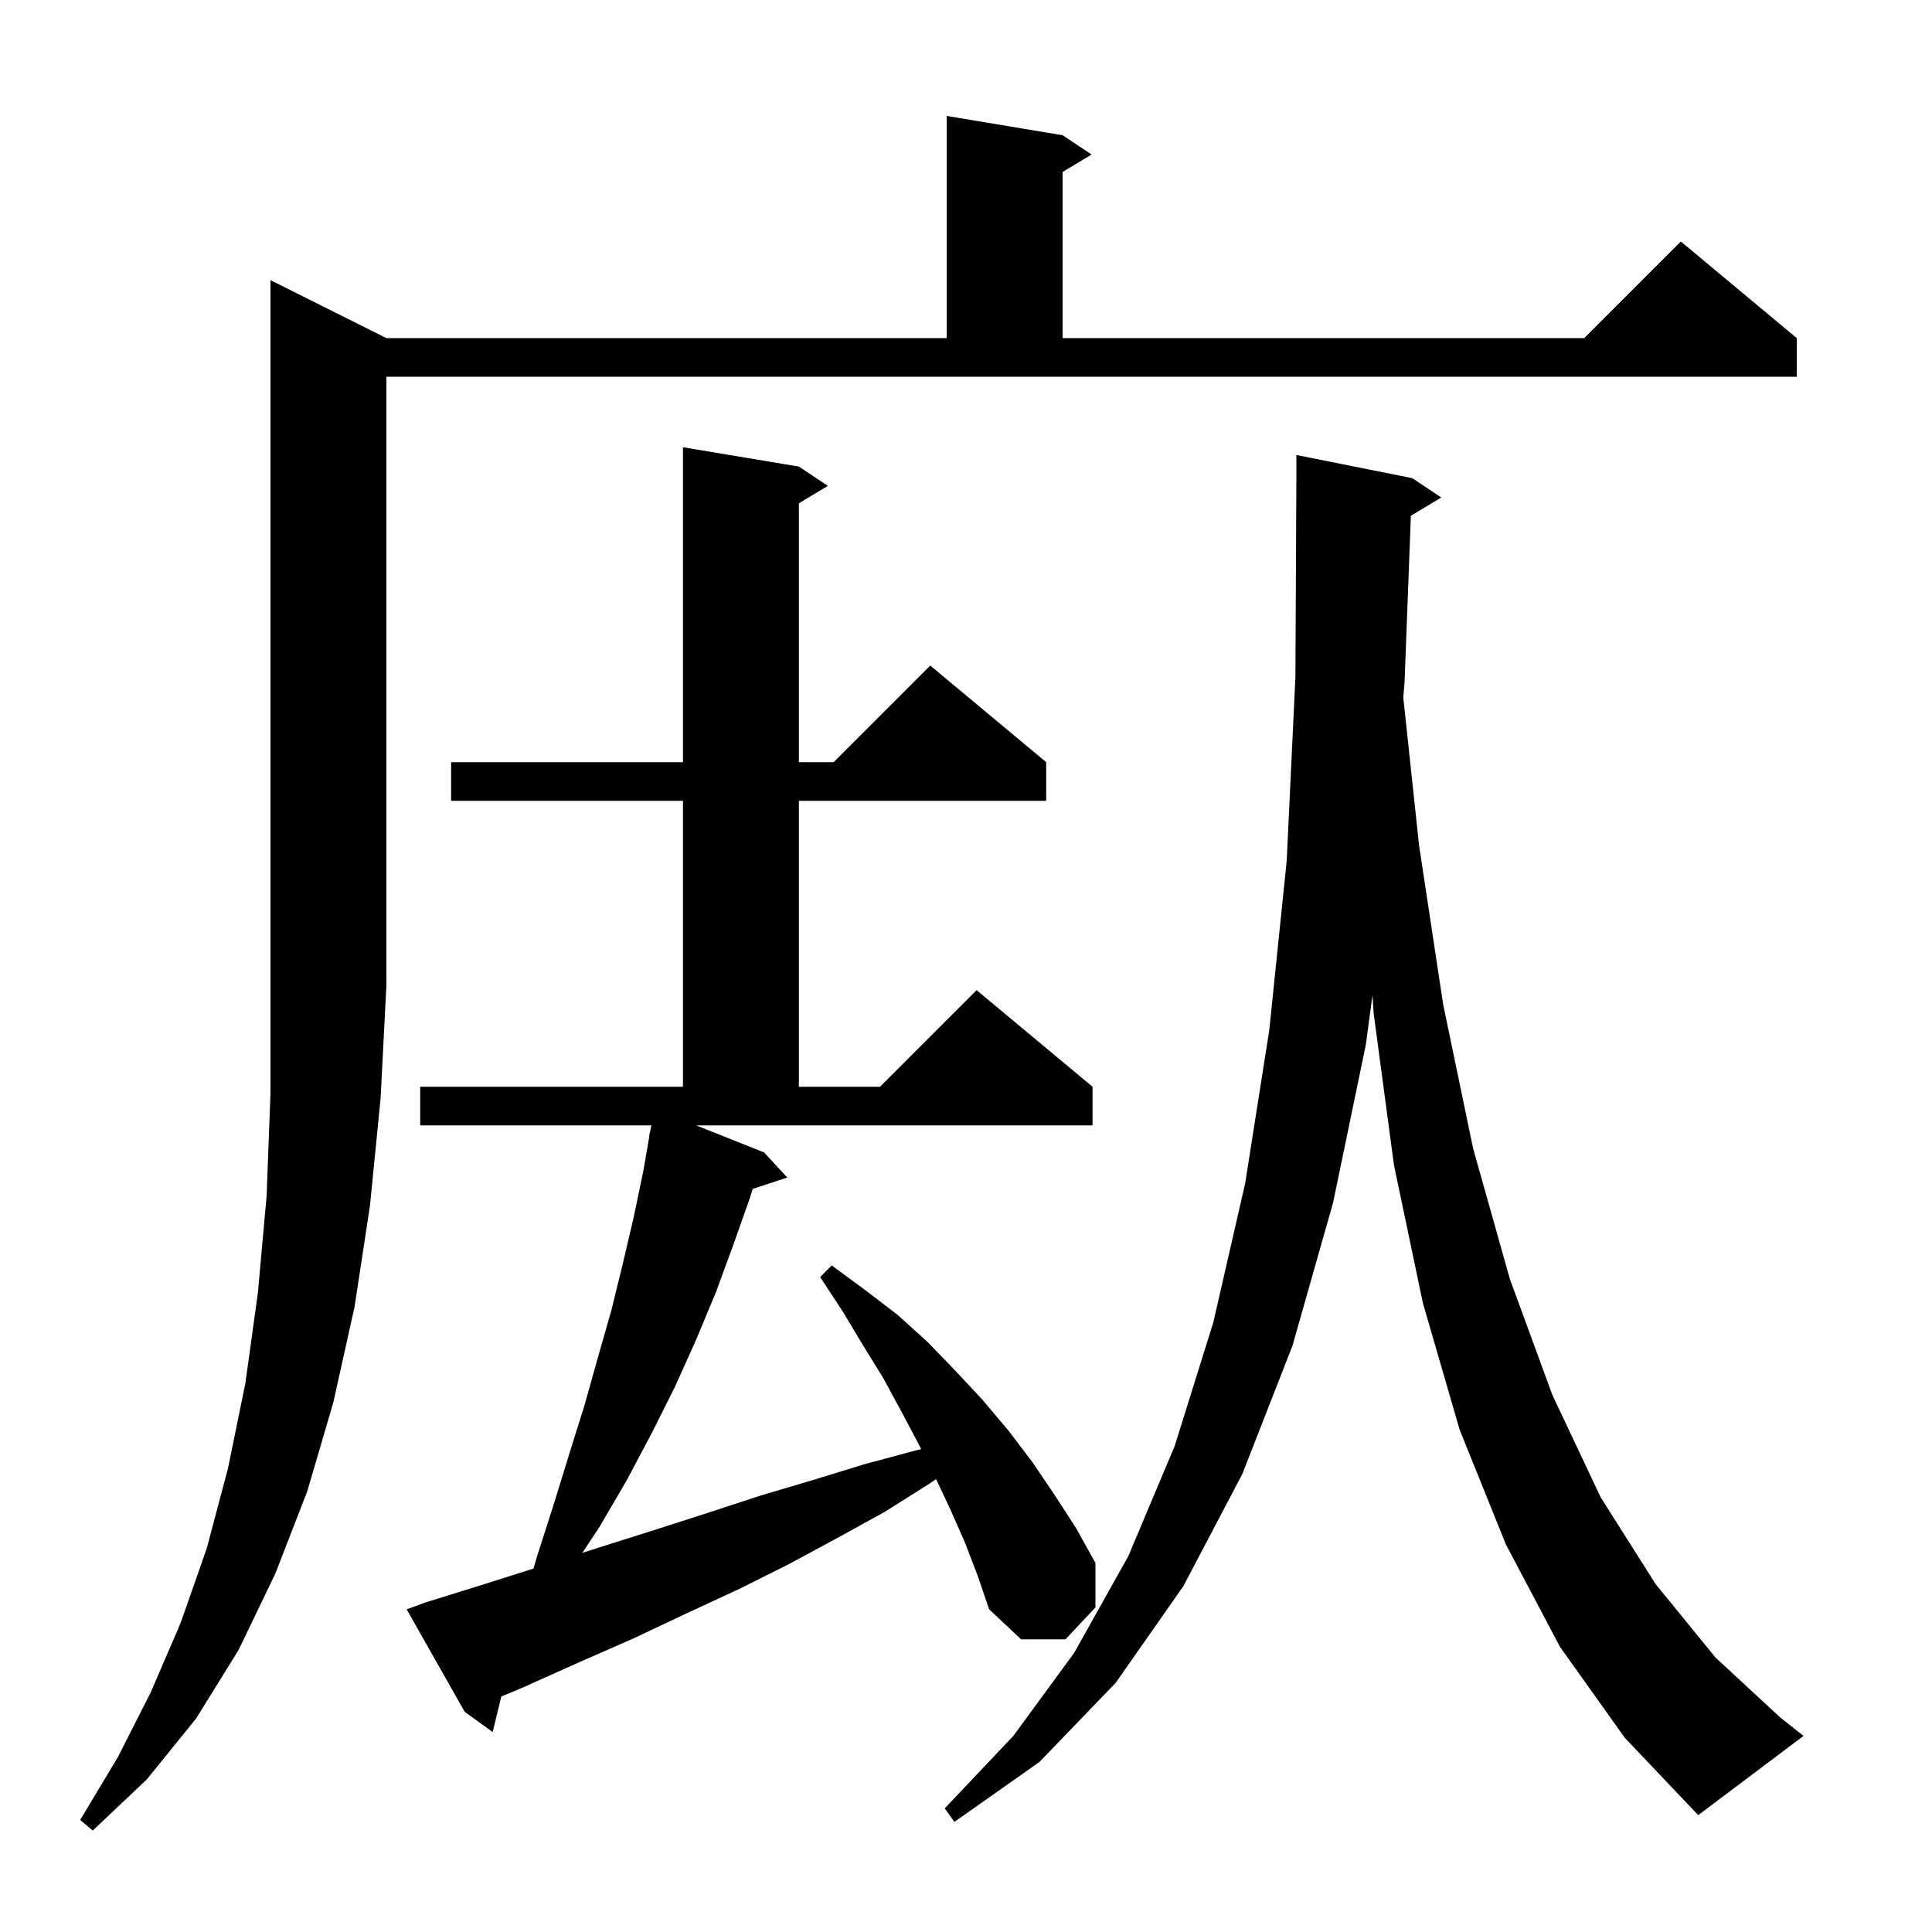 <svg xmlns="http://www.w3.org/2000/svg" xmlns:xlink="http://www.w3.org/1999/xlink" version="1.1" baseProfile="full" viewBox="0 0 200 200" width="200" height="200">
<g fill="black">
<path d="M 40.0 35.0 L 98.0 35.0 L 98.0 12.0 L 110.0 14.0 L 113.0 16.0 L 110.0 17.8 L 110.0 35.0 L 164.0 35.0 L 174.0 25.0 L 186.0 35.0 L 186.0 39.0 L 40.0 39.0 L 40.0 102.0 L 39.4 113.7 L 38.3 124.8 L 36.7 135.3 L 34.5 145.2 L 31.8 154.4 L 28.5 162.9 L 24.7 170.8 L 20.3 177.9 L 15.2 184.2 L 9.6 189.5 L 8.3 188.4 L 12.2 181.9 L 15.6 175.2 L 18.7 168.0 L 21.4 160.3 L 23.6 152.0 L 25.4 143.2 L 26.7 133.8 L 27.6 123.8 L 28.0 113.2 L 28.0 29.0 Z M 146.053 53.388 L 145.4 70.6 L 145.268 72.21 L 146.9 87.5 L 149.4 104.0 L 152.5 118.9 L 156.3 132.4 L 160.7 144.4 L 165.7 155.0 L 171.4 164.0 L 177.6 171.6 L 184.3 177.8 L 186.7 179.7 L 175.8 187.9 L 168.2 179.9 L 161.5 170.5 L 155.9 159.9 L 151.1 148.0 L 147.3 134.9 L 144.3 120.6 L 142.2 104.9 L 142.078 103.018 L 141.4 108.1 L 138.0 124.5 L 133.8 139.3 L 128.6 152.6 L 122.5 164.2 L 115.5 174.2 L 107.6 182.4 L 98.8 188.6 L 97.8 187.2 L 104.9 179.7 L 111.2 171.1 L 116.8 161.1 L 121.6 149.7 L 125.6 136.9 L 128.9 122.5 L 131.4 106.6 L 133.2 89.1 L 134.1 70.1 L 134.2 49.5 L 134.2 47.1 L 146.2 49.5 L 149.2 51.5 Z M 79.1 119.3 L 81.5 121.9 L 77.922 123.071 L 77.6 124.1 L 75.9 128.9 L 74.1 133.8 L 72.1 138.6 L 69.9 143.5 L 67.5 148.3 L 64.9 153.2 L 62.1 158.0 L 60.285 160.752 L 62.0 160.2 L 67.7 158.4 L 73.3 156.6 L 78.8 154.8 L 84.2 153.2 L 89.4 151.6 L 94.6 150.2 L 95.356 150.011 L 95.1 149.5 L 93.3 146.1 L 91.4 142.6 L 89.3 139.2 L 87.2 135.7 L 84.9 132.2 L 86.1 131.0 L 89.5 133.5 L 92.9 136.1 L 96.0 138.9 L 98.9 141.9 L 101.7 144.9 L 104.4 148.1 L 106.9 151.4 L 109.2 154.8 L 111.4 158.2 L 113.4 161.8 L 113.4 166.4 L 110.3 169.7 L 105.7 169.7 L 102.4 166.6 L 101.2 163.1 L 99.9 159.7 L 98.4 156.3 L 96.904 153.12 L 96.2 153.6 L 91.6 156.5 L 86.7 159.2 L 81.7 161.9 L 76.5 164.5 L 71.1 167.0 L 65.6 169.6 L 59.9 172.1 L 54.1 174.7 L 51.894 175.619 L 51.0 179.3 L 48.1 177.2 L 42.1 166.6 L 44.0 165.9 L 50.1 164.0 L 55.229 162.376 L 55.6 161.1 L 57.3 155.8 L 58.9 150.6 L 60.5 145.5 L 61.9 140.5 L 63.3 135.6 L 64.5 130.7 L 65.6 126.0 L 66.6 121.2 L 67.225 117.604 L 67.2 117.6 L 67.338 116.954 L 67.4 116.6 L 67.414 116.603 L 67.436 116.5 L 43.5 116.5 L 43.5 112.5 L 70.7 112.5 L 70.7 82.9 L 46.7 82.9 L 46.7 78.9 L 70.7 78.9 L 70.7 46.3 L 82.7 48.3 L 85.7 50.3 L 82.7 52.1 L 82.7 78.9 L 86.3 78.9 L 96.3 68.9 L 108.3 78.9 L 108.3 82.9 L 82.7 82.9 L 82.7 112.5 L 91.1 112.5 L 101.1 102.5 L 113.1 112.5 L 113.1 116.5 L 72.069 116.5 Z " />
</g>
</svg>
